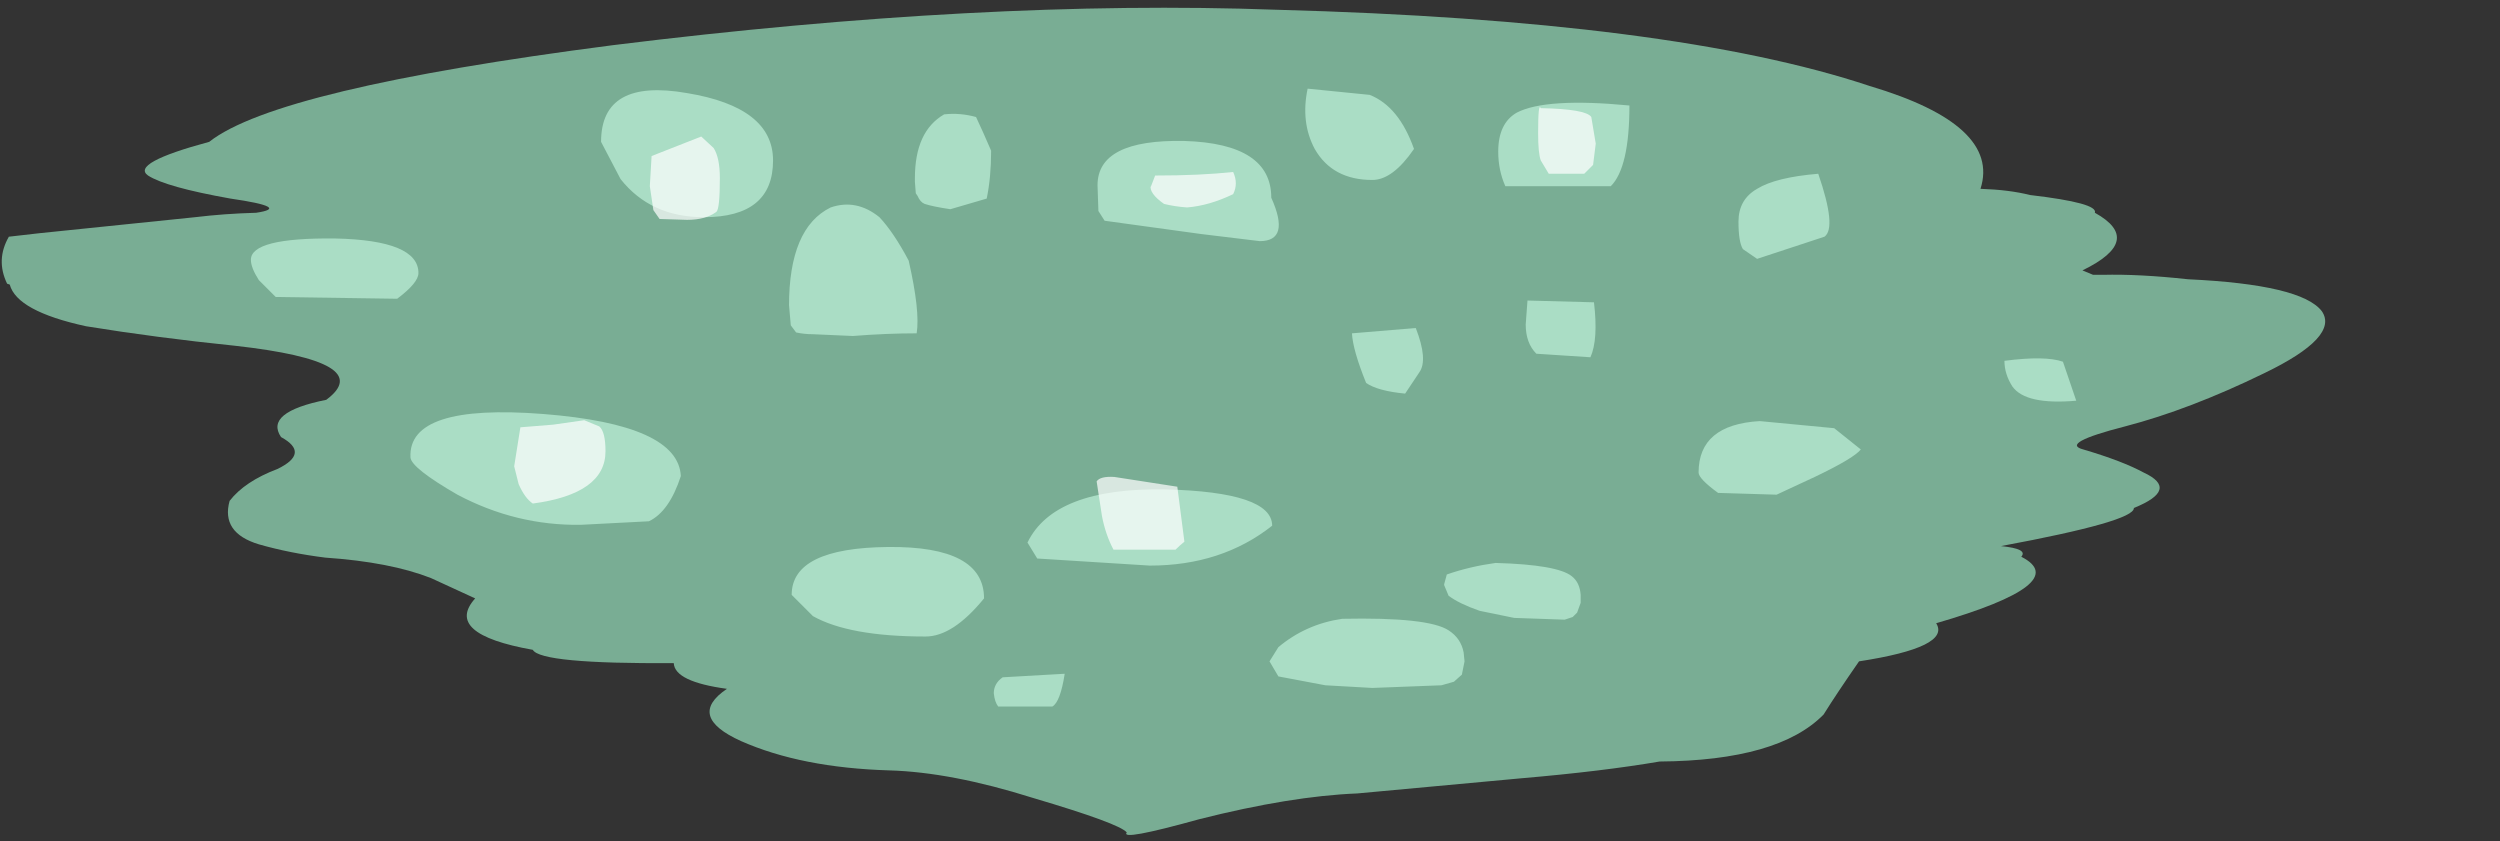 <?xml version="1.0" encoding="UTF-8" standalone="no"?>
<svg xmlns:xlink="http://www.w3.org/1999/xlink" height="47.45px" width="141.0px" xmlns="http://www.w3.org/2000/svg">
  <rect width="100%" height="100%" fill="#333333" stroke="none"/>
  <g transform="matrix(1.0, 0.0, 0.0, 1.0, -4.35, -2.9)">
    <use data-characterId="3192" height="47.45" transform="matrix(1.0, 0.0, 0.0, 1.0, 4.35, 2.9)" width="141.0" xlink:href="#morphshape0"/>
    <use data-characterId="3193" height="37.5" transform="matrix(1.0, 0.0, 0.0, 1.0, 17.5, 9.15)" width="116.05" xlink:href="#morphshape1"/>
    <use data-characterId="3194" height="21.8" transform="matrix(1.0, 0.0, 0.0, 1.0, 37.6, 4.7)" width="75.1" xlink:href="#morphshape2"/>
    <use data-characterId="3195" height="35.65" transform="matrix(1.0, 0.0, 0.0, 1.0, 32.35, 6.65)" width="66.65" xlink:href="#morphshape3"/>
  </g>
  <defs>
    <g id="morphshape0" transform="matrix(1.0, 0.0, 0.0, 1.0, -4.35, -2.9)">
      <path d="M4.9 18.95 Q5.3 20.45 9.2 21.3 13.2 21.95 17.6 22.4 25.65 23.3 22.75 25.45 19.25 26.15 20.2 27.55 21.85 28.45 20.0 29.35 18.15 30.05 17.3 31.15 16.8 32.95 18.95 33.6 20.7 34.1 22.7 34.35 26.35 34.6 28.65 35.5 L31.15 36.65 Q29.35 38.65 34.4 39.55 34.85 40.35 42.35 40.3 42.4 41.35 45.35 41.75 43.05 43.3 46.15 44.7 49.55 46.2 54.5 46.35 58.0 46.45 62.6 47.9 67.5 49.35 67.9 49.85 67.5 50.35 72.0 49.1 77.15 47.8 80.9 47.65 L90.1 46.8 Q94.75 46.4 97.95 45.85 104.65 45.8 107.2 43.2 107.95 42.0 109.2 40.2 114.4 39.4 113.55 38.05 121.3 35.8 118.35 34.3 118.75 33.85 117.2 33.7 124.75 32.3 124.7 31.55 127.3 30.5 125.25 29.55 124.05 28.9 121.85 28.25 120.5 27.9 124.2 26.95 127.85 26.0 132.05 23.95 136.3 21.9 135.3 20.45 134.15 18.95 127.75 18.65 125.0 18.35 122.95 18.4 L122.4 18.4 121.8 18.15 Q125.3 16.45 122.5 14.9 122.7 14.35 118.85 13.9 117.65 13.6 116.05 13.55 117.2 9.95 109.8 7.75 98.7 4.05 76.35 3.45 59.85 2.85 38.9 5.45 19.95 7.9 16.15 10.9 11.7 12.1 12.7 12.8 13.7 13.45 17.35 14.1 20.8 14.6 18.8 14.9 17.0 14.95 15.35 15.15 L6.6 16.05 4.85 16.25 Q4.1 17.55 4.75 18.9" fill="#96e0bc" fill-opacity="0.706" fill-rule="evenodd" stroke="none"/>
      <path d="M4.75 18.9 Q4.1 17.55 4.85 16.25 L6.6 16.05 15.35 15.15 Q17.0 14.95 18.8 14.9 20.8 14.6 17.35 14.1 13.7 13.45 12.7 12.8 11.7 12.1 16.15 10.9 19.95 7.9 38.9 5.45 59.85 2.85 76.35 3.45 98.7 4.05 109.8 7.75 117.2 9.95 116.05 13.55 117.65 13.6 118.85 13.9 122.7 14.35 122.5 14.9 125.3 16.45 121.8 18.15 L122.4 18.4 122.95 18.4 Q125.0 18.35 127.75 18.65 134.15 18.95 135.3 20.45 136.3 21.9 132.05 23.95 127.85 26.0 124.2 26.95 120.5 27.9 121.85 28.25 124.05 28.9 125.25 29.55 127.3 30.5 124.7 31.55 124.75 32.3 117.2 33.7 118.75 33.85 118.35 34.3 121.3 35.8 113.55 38.05 114.4 39.4 109.2 40.2 107.95 42.0 107.2 43.2 104.65 45.8 97.95 45.85 94.75 46.4 90.1 46.8 L80.9 47.65 Q77.15 47.8 72.0 49.1 67.5 50.35 67.9 49.85 67.5 49.35 62.6 47.9 58.0 46.45 54.5 46.35 49.55 46.2 46.15 44.7 43.05 43.3 45.35 41.75 42.4 41.35 42.35 40.3 34.85 40.35 34.4 39.55 29.35 38.65 31.15 36.65 L28.65 35.5 Q26.35 34.6 22.7 34.35 20.7 34.1 18.95 33.6 16.8 32.95 17.3 31.15 18.15 30.05 20.0 29.35 21.85 28.45 20.2 27.55 19.25 26.15 22.75 25.45 25.65 23.3 17.6 22.4 13.2 21.95 9.2 21.3 5.3 20.45 4.9 18.95" fill="none" stroke="#000000" stroke-linecap="round" stroke-linejoin="round" stroke-opacity="0.0" stroke-width="1.0"/>
    </g>
    <g id="morphshape1" transform="matrix(1.0, 0.0, 0.0, 1.0, -17.5, -9.15)">
      <path d="M117.4 23.25 Q117.4 24.0 117.85 24.7 118.6 25.75 121.45 25.5 L120.7 23.3 Q119.7 22.95 117.4 23.25 M100.15 29.55 Q100.15 29.9 101.25 30.7 L104.55 30.8 106.7 29.8 Q108.9 28.75 109.3 28.25 L107.8 27.05 103.6 26.65 Q100.15 26.85 100.15 29.55 M85.8 35.8 L85.8 35.9 86.05 36.5 Q86.65 36.95 87.8 37.35 L89.75 37.75 92.6 37.85 93.05 37.7 93.3 37.45 93.5 36.9 93.5 36.45 Q93.45 35.75 93.0 35.4 92.2 34.75 88.7 34.65 87.25 34.85 85.95 35.3 L85.8 35.85 M75.95 40.2 L76.45 41.05 Q77.75 41.3 79.1 41.55 L81.75 41.7 85.65 41.55 86.35 41.35 86.8 40.95 86.95 40.2 86.9 39.7 Q86.75 38.9 86.05 38.45 84.9 37.7 80.05 37.8 78.0 38.1 76.45 39.4 L75.95 40.2 M62.3 33.5 L62.85 34.4 69.2 34.8 Q73.25 34.8 76.1 32.55 76.1 30.65 70.05 30.5 63.8 30.4 62.3 33.5 M60.4 42.0 Q60.45 42.5 60.65 42.75 L63.7 42.75 Q64.15 42.5 64.4 40.9 L60.9 41.1 Q60.4 41.45 60.4 42.0 M49.0 36.45 L50.2 37.65 Q52.25 38.8 56.55 38.8 58.1 38.8 59.85 36.65 59.85 33.7 54.45 33.75 49.0 33.8 49.0 36.45 M27.5 28.7 Q27.55 29.3 30.15 30.8 33.45 32.55 37.1 32.5 L40.95 32.3 Q42.1 31.75 42.75 29.75 42.6 26.85 35.0 26.25 27.35 25.65 27.5 28.7 M18.5 17.55 Q18.5 18.0 18.95 18.7 L19.9 19.65 26.75 19.75 Q27.95 18.85 27.95 18.3 27.95 16.45 23.25 16.35 18.5 16.3 18.5 17.55" fill="#bef0d8" fill-opacity="0.706" fill-rule="evenodd" stroke="none"/>
      <path d="M18.5 17.55 Q18.5 16.3 23.25 16.35 27.95 16.45 27.95 18.3 27.95 18.85 26.75 19.75 L19.9 19.65 18.95 18.7 Q18.5 18.0 18.5 17.55 M27.5 28.7 Q27.35 25.65 35.0 26.25 42.6 26.85 42.75 29.75 42.1 31.75 40.95 32.3 L37.1 32.5 Q33.45 32.55 30.15 30.8 27.55 29.3 27.5 28.7 M49.0 36.45 Q49.0 33.8 54.45 33.75 59.85 33.7 59.85 36.65 58.1 38.8 56.55 38.8 52.25 38.8 50.2 37.65 L49.0 36.45 M60.4 42.0 Q60.4 41.45 60.9 41.1 L64.4 40.9 Q64.15 42.5 63.7 42.75 L60.65 42.75 Q60.45 42.5 60.4 42.0 M62.3 33.5 Q63.8 30.4 70.05 30.5 76.1 30.65 76.1 32.55 73.25 34.8 69.2 34.8 L62.85 34.4 62.3 33.5 M75.95 40.2 L76.45 39.4 Q78.0 38.1 80.05 37.8 84.9 37.7 86.05 38.45 86.75 38.9 86.9 39.7 L86.95 40.2 86.8 40.95 86.35 41.35 85.65 41.55 81.75 41.7 79.1 41.55 Q77.75 41.3 76.45 41.05 L75.95 40.2 M85.8 35.85 L85.95 35.3 Q87.25 34.85 88.7 34.65 92.2 34.75 93.0 35.4 93.45 35.75 93.5 36.45 L93.5 36.9 93.3 37.45 93.05 37.7 92.6 37.85 89.75 37.75 87.8 37.35 Q86.65 36.95 86.05 36.5 L85.8 35.9 85.8 35.8 M100.15 29.55 Q100.15 26.85 103.6 26.65 L107.8 27.05 109.3 28.25 Q108.9 28.75 106.7 29.8 L104.55 30.8 101.25 30.7 Q100.15 29.9 100.15 29.55 M117.4 23.25 Q119.7 22.95 120.7 23.3 L121.45 25.5 Q118.6 25.75 117.85 24.7 117.4 24.0 117.4 23.25 Z" fill="none" stroke="#000000" stroke-linecap="round" stroke-linejoin="round" stroke-opacity="0.0" stroke-width="1.0"/>
    </g>
    <g id="morphshape2" transform="matrix(1.0, 0.0, 0.0, 1.0, -37.6, -4.7)">
      <path d="M102.4 15.4 Q102.4 16.55 102.65 16.95 L103.45 17.5 Q105.6 16.8 107.25 16.25 107.95 15.75 106.9 12.7 104.5 12.9 103.45 13.55 102.4 14.15 102.4 15.4 M90.4 21.2 Q90.4 22.25 91.0 22.85 L94.05 23.05 Q94.5 22.05 94.25 19.95 L90.5 19.85 90.4 21.2 M88.85 11.45 Q88.85 12.5 89.25 13.4 L95.2 13.4 Q96.25 12.35 96.25 8.85 91.55 8.4 89.9 9.25 88.85 9.85 88.85 11.45 M80.6 21.7 Q80.65 22.65 81.4 24.5 82.05 24.95 83.6 25.1 L84.4 23.9 Q84.9 23.2 84.2 21.4 L80.6 21.7 M78.1 7.9 Q77.7 9.8 78.5 11.3 79.5 13.05 81.75 13.05 82.9 13.05 84.1 11.3 83.25 8.9 81.6 8.25 L78.1 7.9 M66.25 13.35 L66.3 14.8 66.65 15.35 72.1 16.1 75.4 16.5 Q77.15 16.5 76.05 14.05 76.05 11.0 71.15 10.85 66.25 10.75 66.25 13.35 M55.95 13.0 L55.95 13.15 56.0 13.8 56.1 13.95 Q56.25 14.3 56.5 14.4 56.95 14.55 57.95 14.7 L60.0 14.1 Q60.25 12.9 60.25 11.4 59.8 10.35 59.4 9.5 58.5 9.25 57.6 9.35 55.95 10.3 55.95 12.95 M48.85 20.1 L48.95 21.25 49.25 21.65 Q49.7 21.75 50.2 21.75 L52.45 21.85 Q54.35 21.7 56.05 21.7 56.25 20.45 55.6 17.6 54.75 16.0 53.95 15.15 52.65 14.1 51.2 14.6 48.85 15.75 48.85 20.15 M38.25 10.9 L39.35 13.0 Q41.05 15.15 44.05 15.15 47.95 15.15 47.95 11.95 47.95 8.95 43.1 8.15 38.25 7.3 38.25 10.9" fill="#bef0d8" fill-opacity="0.706" fill-rule="evenodd" stroke="none"/>
      <path d="M38.25 10.9 Q38.25 7.3 43.1 8.15 47.95 8.95 47.95 11.95 47.95 15.15 44.05 15.15 41.05 15.15 39.35 13.0 L38.25 10.9 M48.85 20.15 Q48.85 15.75 51.2 14.6 52.65 14.1 53.95 15.15 54.75 16.0 55.6 17.6 56.25 20.45 56.05 21.7 54.35 21.7 52.45 21.85 L50.2 21.75 Q49.7 21.75 49.25 21.65 L48.95 21.25 48.85 20.1 M55.95 12.95 Q55.95 10.3 57.6 9.35 58.5 9.25 59.4 9.5 59.8 10.35 60.25 11.4 60.25 12.9 60.0 14.1 L57.95 14.7 Q56.95 14.55 56.5 14.4 56.25 14.3 56.1 13.95 L56.0 13.8 55.95 13.15 55.95 13.0 M66.25 13.35 Q66.25 10.75 71.15 10.85 76.05 11.0 76.05 14.05 77.15 16.5 75.4 16.5 L72.1 16.1 66.65 15.35 66.3 14.8 66.25 13.35 M78.1 7.9 L81.6 8.25 Q83.25 8.9 84.1 11.3 82.9 13.05 81.75 13.05 79.5 13.05 78.5 11.3 77.7 9.8 78.1 7.9 M80.6 21.7 L84.2 21.4 Q84.9 23.2 84.4 23.9 L83.6 25.1 Q82.05 24.95 81.4 24.5 80.65 22.65 80.6 21.7 M88.85 11.45 Q88.85 9.85 89.9 9.25 91.55 8.4 96.25 8.85 96.25 12.35 95.2 13.4 L89.25 13.4 Q88.85 12.5 88.85 11.45 M90.4 21.2 L90.5 19.85 94.25 19.95 Q94.5 22.05 94.05 23.05 L91.0 22.85 Q90.4 22.25 90.4 21.2 M102.4 15.4 Q102.4 14.15 103.45 13.55 104.5 12.9 106.9 12.7 107.95 15.75 107.25 16.25 105.6 16.8 103.45 17.5 L102.65 16.95 Q102.4 16.55 102.4 15.4 Z" fill="none" stroke="#000000" stroke-linecap="round" stroke-linejoin="round" stroke-opacity="0.0" stroke-width="1.0"/>
    </g>
    <g id="morphshape3" transform="matrix(1.0, 0.0, 0.0, 1.0, -32.35, -6.65)">
      <path d="M91.1 10.4 Q91.1 11.55 91.25 11.95 L91.7 12.7 93.7 12.7 94.2 12.2 94.35 11.0 94.1 9.5 Q93.8 9.05 91.25 9.0 91.1 8.65 91.1 10.4 M69.25 13.35 Q69.15 13.8 70.0 14.4 70.6 14.55 71.3 14.6 72.55 14.5 73.9 13.85 74.2 13.25 73.9 12.6 72.05 12.8 69.5 12.8 L69.25 13.45 M66.2 30.05 L66.5 32.0 Q66.7 33.05 67.15 33.9 L70.65 33.9 Q70.9 33.65 71.15 33.45 L70.75 30.35 67.2 29.8 Q66.4 29.75 66.2 30.05 M41.0 13.4 L41.2 14.75 41.55 15.25 43.1 15.3 Q44.15 15.3 44.75 14.85 44.95 14.7 44.95 12.95 44.95 11.8 44.6 11.25 L43.9 10.6 41.1 11.7 41.0 13.4 M33.35 29.2 L33.6 30.2 Q33.95 31.0 34.4 31.3 38.5 30.75 38.5 28.35 38.5 27.25 38.15 26.95 L37.3 26.6 35.55 26.85 33.7 27.0 33.35 29.2" fill="#ffffff" fill-opacity="0.706" fill-rule="evenodd" stroke="none"/>
      <path d="M33.35 29.2 L33.7 27.0 35.55 26.85 37.3 26.6 38.15 26.95 Q38.5 27.25 38.5 28.35 38.5 30.75 34.4 31.3 33.95 31.0 33.6 30.2 L33.35 29.2 M41.0 13.4 L41.1 11.7 43.9 10.6 44.6 11.25 Q44.95 11.8 44.95 12.95 44.95 14.7 44.75 14.85 44.15 15.3 43.1 15.3 L41.55 15.25 41.2 14.75 41.0 13.4 M66.2 30.05 Q66.4 29.75 67.2 29.8 L70.75 30.35 71.15 33.45 Q70.9 33.65 70.65 33.9 L67.15 33.9 Q66.7 33.05 66.5 32.0 L66.2 30.05 M69.25 13.45 L69.5 12.8 Q72.05 12.8 73.9 12.6 74.2 13.25 73.9 13.85 72.55 14.5 71.3 14.6 70.6 14.55 70.0 14.4 69.15 13.8 69.25 13.35 M91.1 10.4 Q91.1 8.65 91.25 9.0 93.8 9.05 94.1 9.5 L94.35 11.0 94.2 12.2 93.7 12.7 91.7 12.7 91.25 11.95 Q91.1 11.55 91.1 10.4 Z" fill="none" stroke="#000000" stroke-linecap="round" stroke-linejoin="round" stroke-opacity="0.0" stroke-width="1.0"/>
    </g>
  </defs>
</svg>

